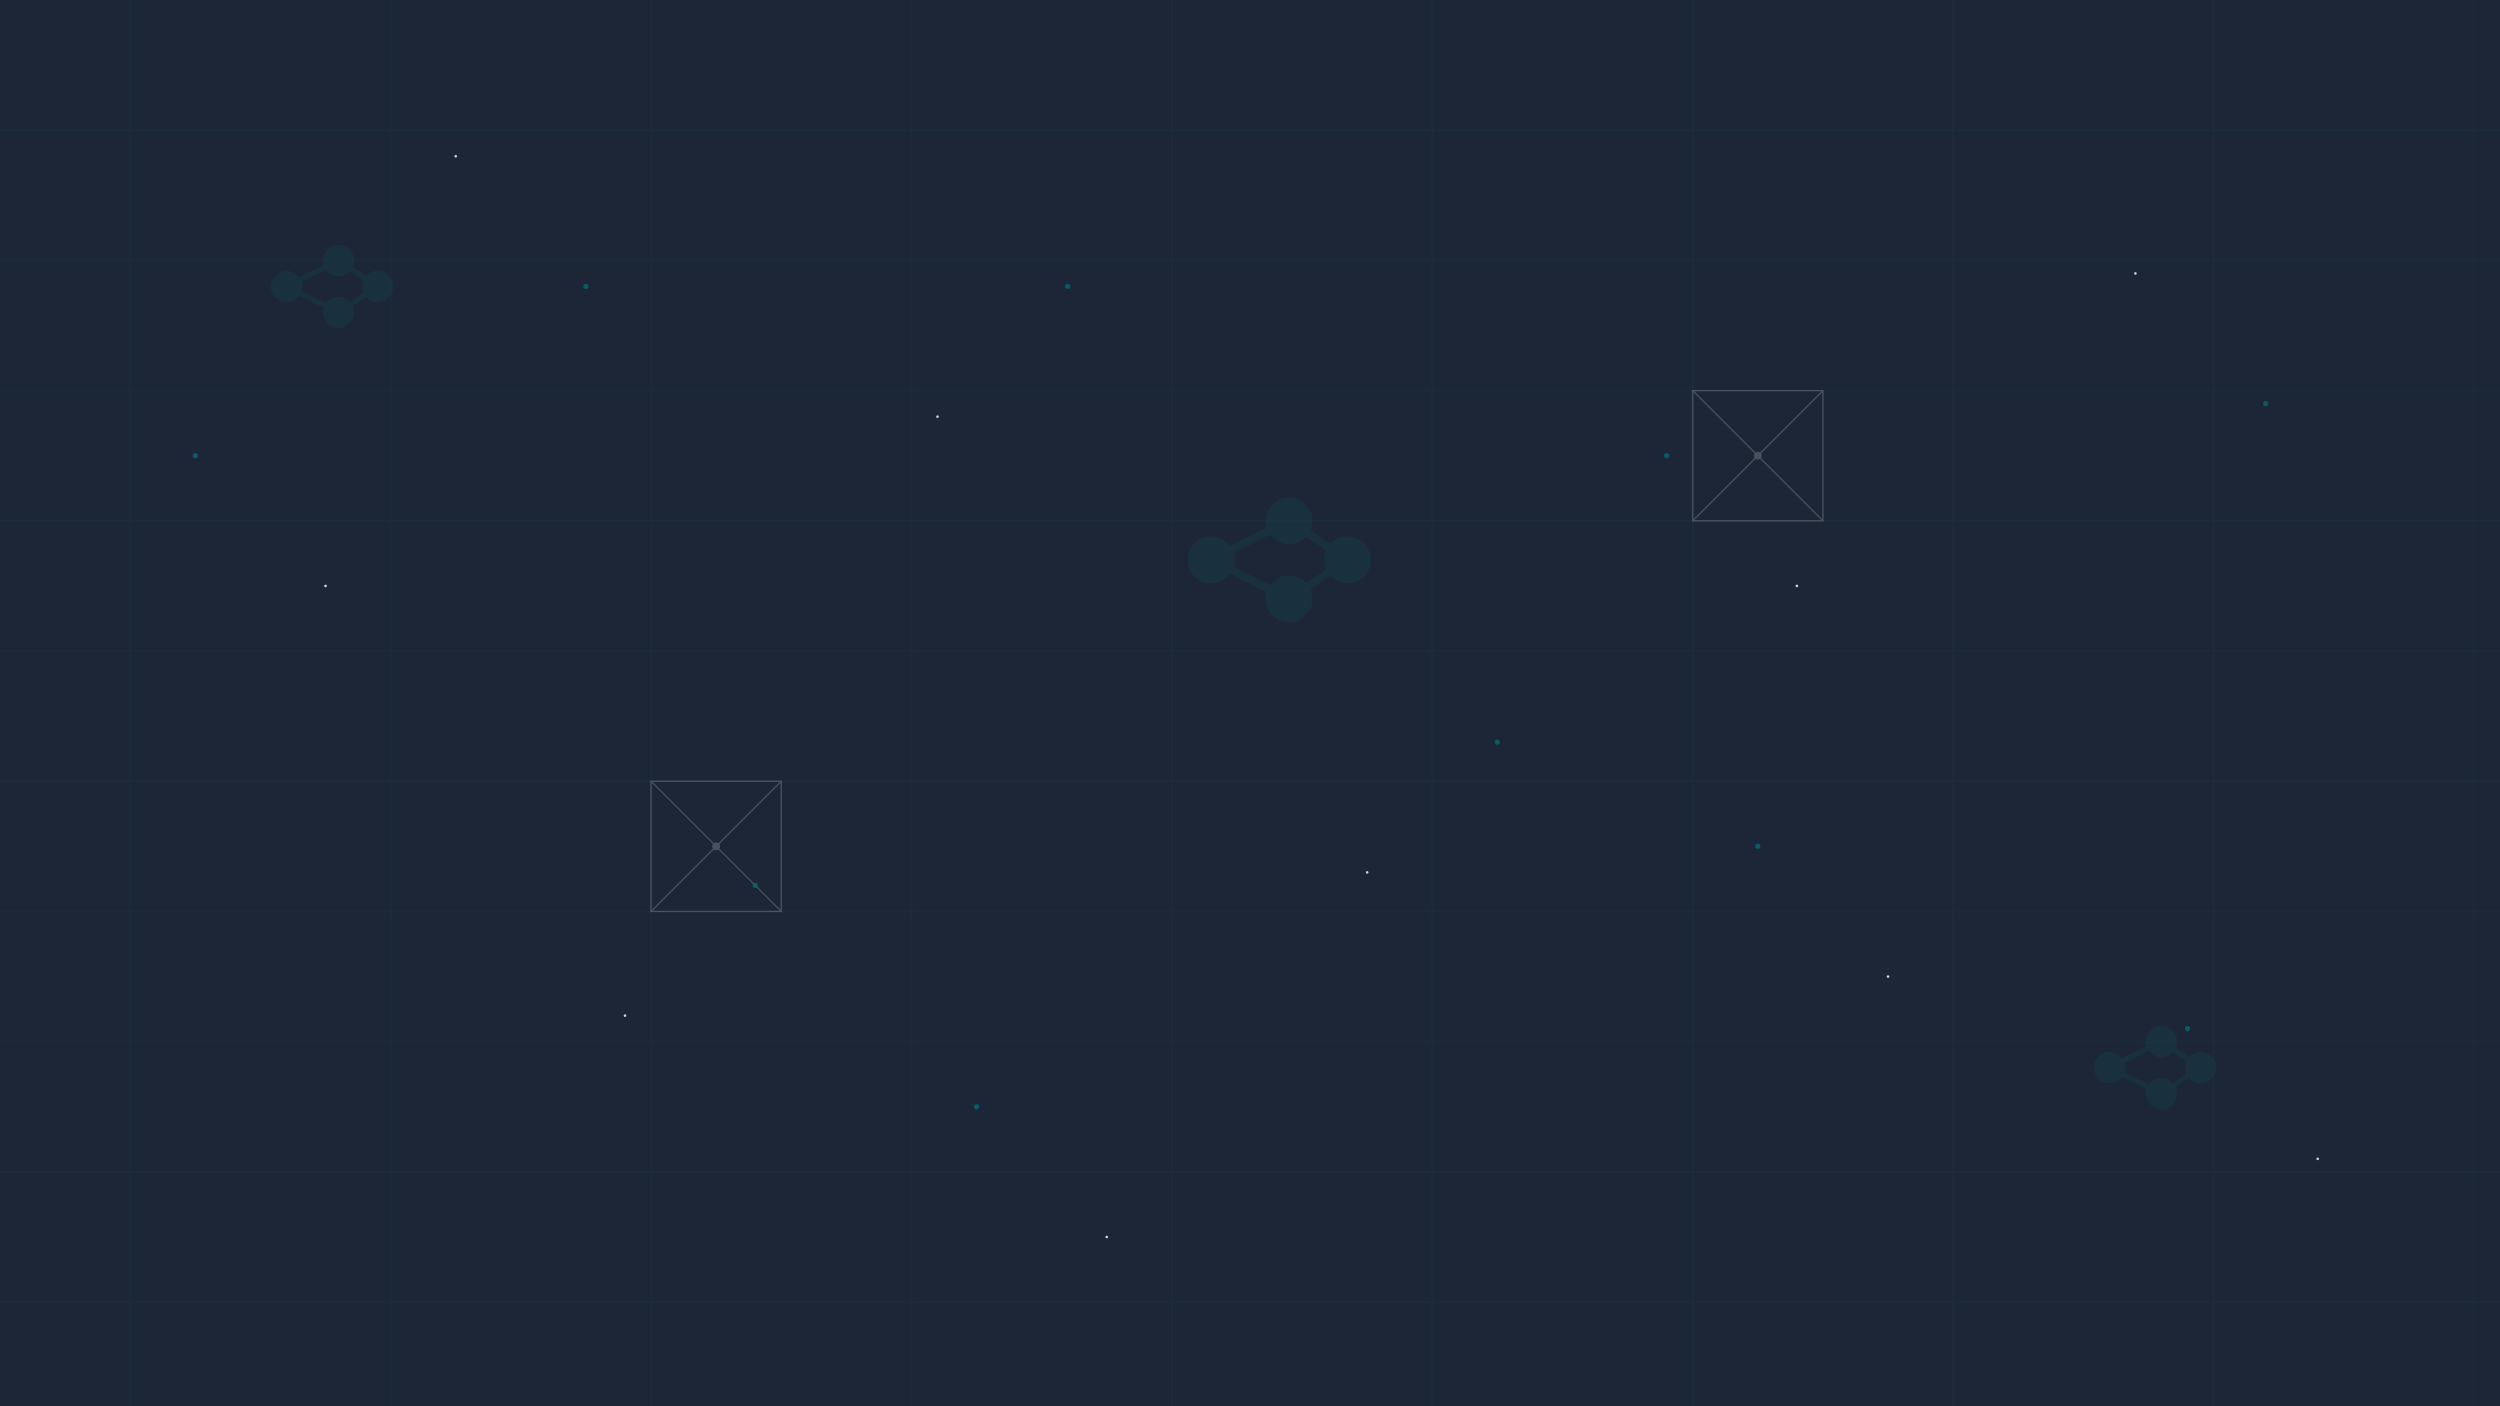 <svg width="1920" height="1080" viewBox="0 0 1920 1080" fill="none" xmlns="http://www.w3.org/2000/svg">
  <!-- Background -->
  <rect width="1920" height="1080" fill="#1D2636"/>
  
  <!-- Grid lines -->
  <g opacity="0.1">
    <path d="M0 100 H1920" stroke="#006B71" stroke-width="1"/>
    <path d="M0 200 H1920" stroke="#006B71" stroke-width="1"/>
    <path d="M0 300 H1920" stroke="#006B71" stroke-width="1"/>
    <path d="M0 400 H1920" stroke="#006B71" stroke-width="1"/>
    <path d="M0 500 H1920" stroke="#006B71" stroke-width="1"/>
    <path d="M0 600 H1920" stroke="#006B71" stroke-width="1"/>
    <path d="M0 700 H1920" stroke="#006B71" stroke-width="1"/>
    <path d="M0 800 H1920" stroke="#006B71" stroke-width="1"/>
    <path d="M0 900 H1920" stroke="#006B71" stroke-width="1"/>
    <path d="M0 1000 H1920" stroke="#006B71" stroke-width="1"/>
    
    <path d="M100 0 V1080" stroke="#006B71" stroke-width="1"/>
    <path d="M300 0 V1080" stroke="#006B71" stroke-width="1"/>
    <path d="M500 0 V1080" stroke="#006B71" stroke-width="1"/>
    <path d="M700 0 V1080" stroke="#006B71" stroke-width="1"/>
    <path d="M900 0 V1080" stroke="#006B71" stroke-width="1"/>
    <path d="M1100 0 V1080" stroke="#006B71" stroke-width="1"/>
    <path d="M1300 0 V1080" stroke="#006B71" stroke-width="1"/>
    <path d="M1500 0 V1080" stroke="#006B71" stroke-width="1"/>
    <path d="M1700 0 V1080" stroke="#006B71" stroke-width="1"/>
    <path d="M1900 0 V1080" stroke="#006B71" stroke-width="1"/>
  </g>
  
  <!-- Diamond molecule patterns -->
  <g opacity="0.15">
    <!-- Top left diamond -->
    <g transform="translate(200, 200) scale(2)">
      <circle cx="10" cy="10" r="6" fill="#006B71"/>
      <circle cx="30" cy="0" r="6" fill="#006B71"/>
      <circle cx="30" cy="20" r="6" fill="#006B71"/>
      <circle cx="45" cy="10" r="6" fill="#006B71"/>
      
      <line x1="10" y1="10" x2="30" y2="0" stroke="#006B71" stroke-width="2"/>
      <line x1="10" y1="10" x2="30" y2="20" stroke="#006B71" stroke-width="2"/>
      <line x1="30" y1="0" x2="45" y2="10" stroke="#006B71" stroke-width="2"/>
      <line x1="30" y1="20" x2="45" y2="10" stroke="#006B71" stroke-width="2"/>
    </g>
    
    <!-- Bottom right diamond -->
    <g transform="translate(1600, 800) scale(2)">
      <circle cx="10" cy="10" r="6" fill="#006B71"/>
      <circle cx="30" cy="0" r="6" fill="#006B71"/>
      <circle cx="30" cy="20" r="6" fill="#006B71"/>
      <circle cx="45" cy="10" r="6" fill="#006B71"/>
      
      <line x1="10" y1="10" x2="30" y2="0" stroke="#006B71" stroke-width="2"/>
      <line x1="10" y1="10" x2="30" y2="20" stroke="#006B71" stroke-width="2"/>
      <line x1="30" y1="0" x2="45" y2="10" stroke="#006B71" stroke-width="2"/>
      <line x1="30" y1="20" x2="45" y2="10" stroke="#006B71" stroke-width="2"/>
    </g>
    
    <!-- Middle diamond -->
    <g transform="translate(900, 400) scale(3)">
      <circle cx="10" cy="10" r="6" fill="#006B71"/>
      <circle cx="30" cy="0" r="6" fill="#006B71"/>
      <circle cx="30" cy="20" r="6" fill="#006B71"/>
      <circle cx="45" cy="10" r="6" fill="#006B71"/>
      
      <line x1="10" y1="10" x2="30" y2="0" stroke="#006B71" stroke-width="2"/>
      <line x1="10" y1="10" x2="30" y2="20" stroke="#006B71" stroke-width="2"/>
      <line x1="30" y1="0" x2="45" y2="10" stroke="#006B71" stroke-width="2"/>
      <line x1="30" y1="20" x2="45" y2="10" stroke="#006B71" stroke-width="2"/>
    </g>
  </g>
  
  <!-- Crystal structure patterns -->
  <g opacity="0.2">
    <g transform="translate(500, 600)">
      <rect width="100" height="100" stroke="#FFFFFF" stroke-width="1" fill="none"/>
      <line x1="0" y1="0" x2="100" y2="100" stroke="#FFFFFF" stroke-width="1"/>
      <line x1="100" y1="0" x2="0" y2="100" stroke="#FFFFFF" stroke-width="1"/>
      <circle cx="50" cy="50" r="3" fill="#FFFFFF"/>
    </g>
    
    <g transform="translate(1300, 300)">
      <rect width="100" height="100" stroke="#FFFFFF" stroke-width="1" fill="none"/>
      <line x1="0" y1="0" x2="100" y2="100" stroke="#FFFFFF" stroke-width="1"/>
      <line x1="100" y1="0" x2="0" y2="100" stroke="#FFFFFF" stroke-width="1"/>
      <circle cx="50" cy="50" r="3" fill="#FFFFFF"/>
    </g>
  </g>
  
  <!-- Light particles -->
  <g>
    <circle cx="250" cy="450" r="1" fill="#FFFFFF" opacity="0.8"/>
    <circle cx="480" cy="780" r="1" fill="#FFFFFF" opacity="0.8"/>
    <circle cx="720" cy="320" r="1" fill="#FFFFFF" opacity="0.8"/>
    <circle cx="1050" cy="670" r="1" fill="#FFFFFF" opacity="0.8"/>
    <circle cx="1380" cy="450" r="1" fill="#FFFFFF" opacity="0.8"/>
    <circle cx="1640" cy="210" r="1" fill="#FFFFFF" opacity="0.8"/>
    <circle cx="1780" cy="890" r="1" fill="#FFFFFF" opacity="0.8"/>
    <circle cx="850" cy="950" r="1" fill="#FFFFFF" opacity="0.8"/>
    <circle cx="350" cy="120" r="1" fill="#FFFFFF" opacity="0.8"/>
    <circle cx="1450" cy="750" r="1" fill="#FFFFFF" opacity="0.8"/>
    
    <circle cx="150" cy="350" r="2" fill="#006B71" opacity="0.8"/>
    <circle cx="580" cy="680" r="2" fill="#006B71" opacity="0.8"/>
    <circle cx="820" cy="220" r="2" fill="#006B71" opacity="0.8"/>
    <circle cx="1150" cy="570" r="2" fill="#006B71" opacity="0.8"/>
    <circle cx="1280" cy="350" r="2" fill="#006B71" opacity="0.8"/>
    <circle cx="1740" cy="310" r="2" fill="#006B71" opacity="0.8"/>
    <circle cx="1680" cy="790" r="2" fill="#006B71" opacity="0.8"/>
    <circle cx="750" cy="850" r="2" fill="#006B71" opacity="0.8"/>
    <circle cx="450" cy="220" r="2" fill="#006B71" opacity="0.8"/>
    <circle cx="1350" cy="650" r="2" fill="#006B71" opacity="0.8"/>
  </g>
</svg> 